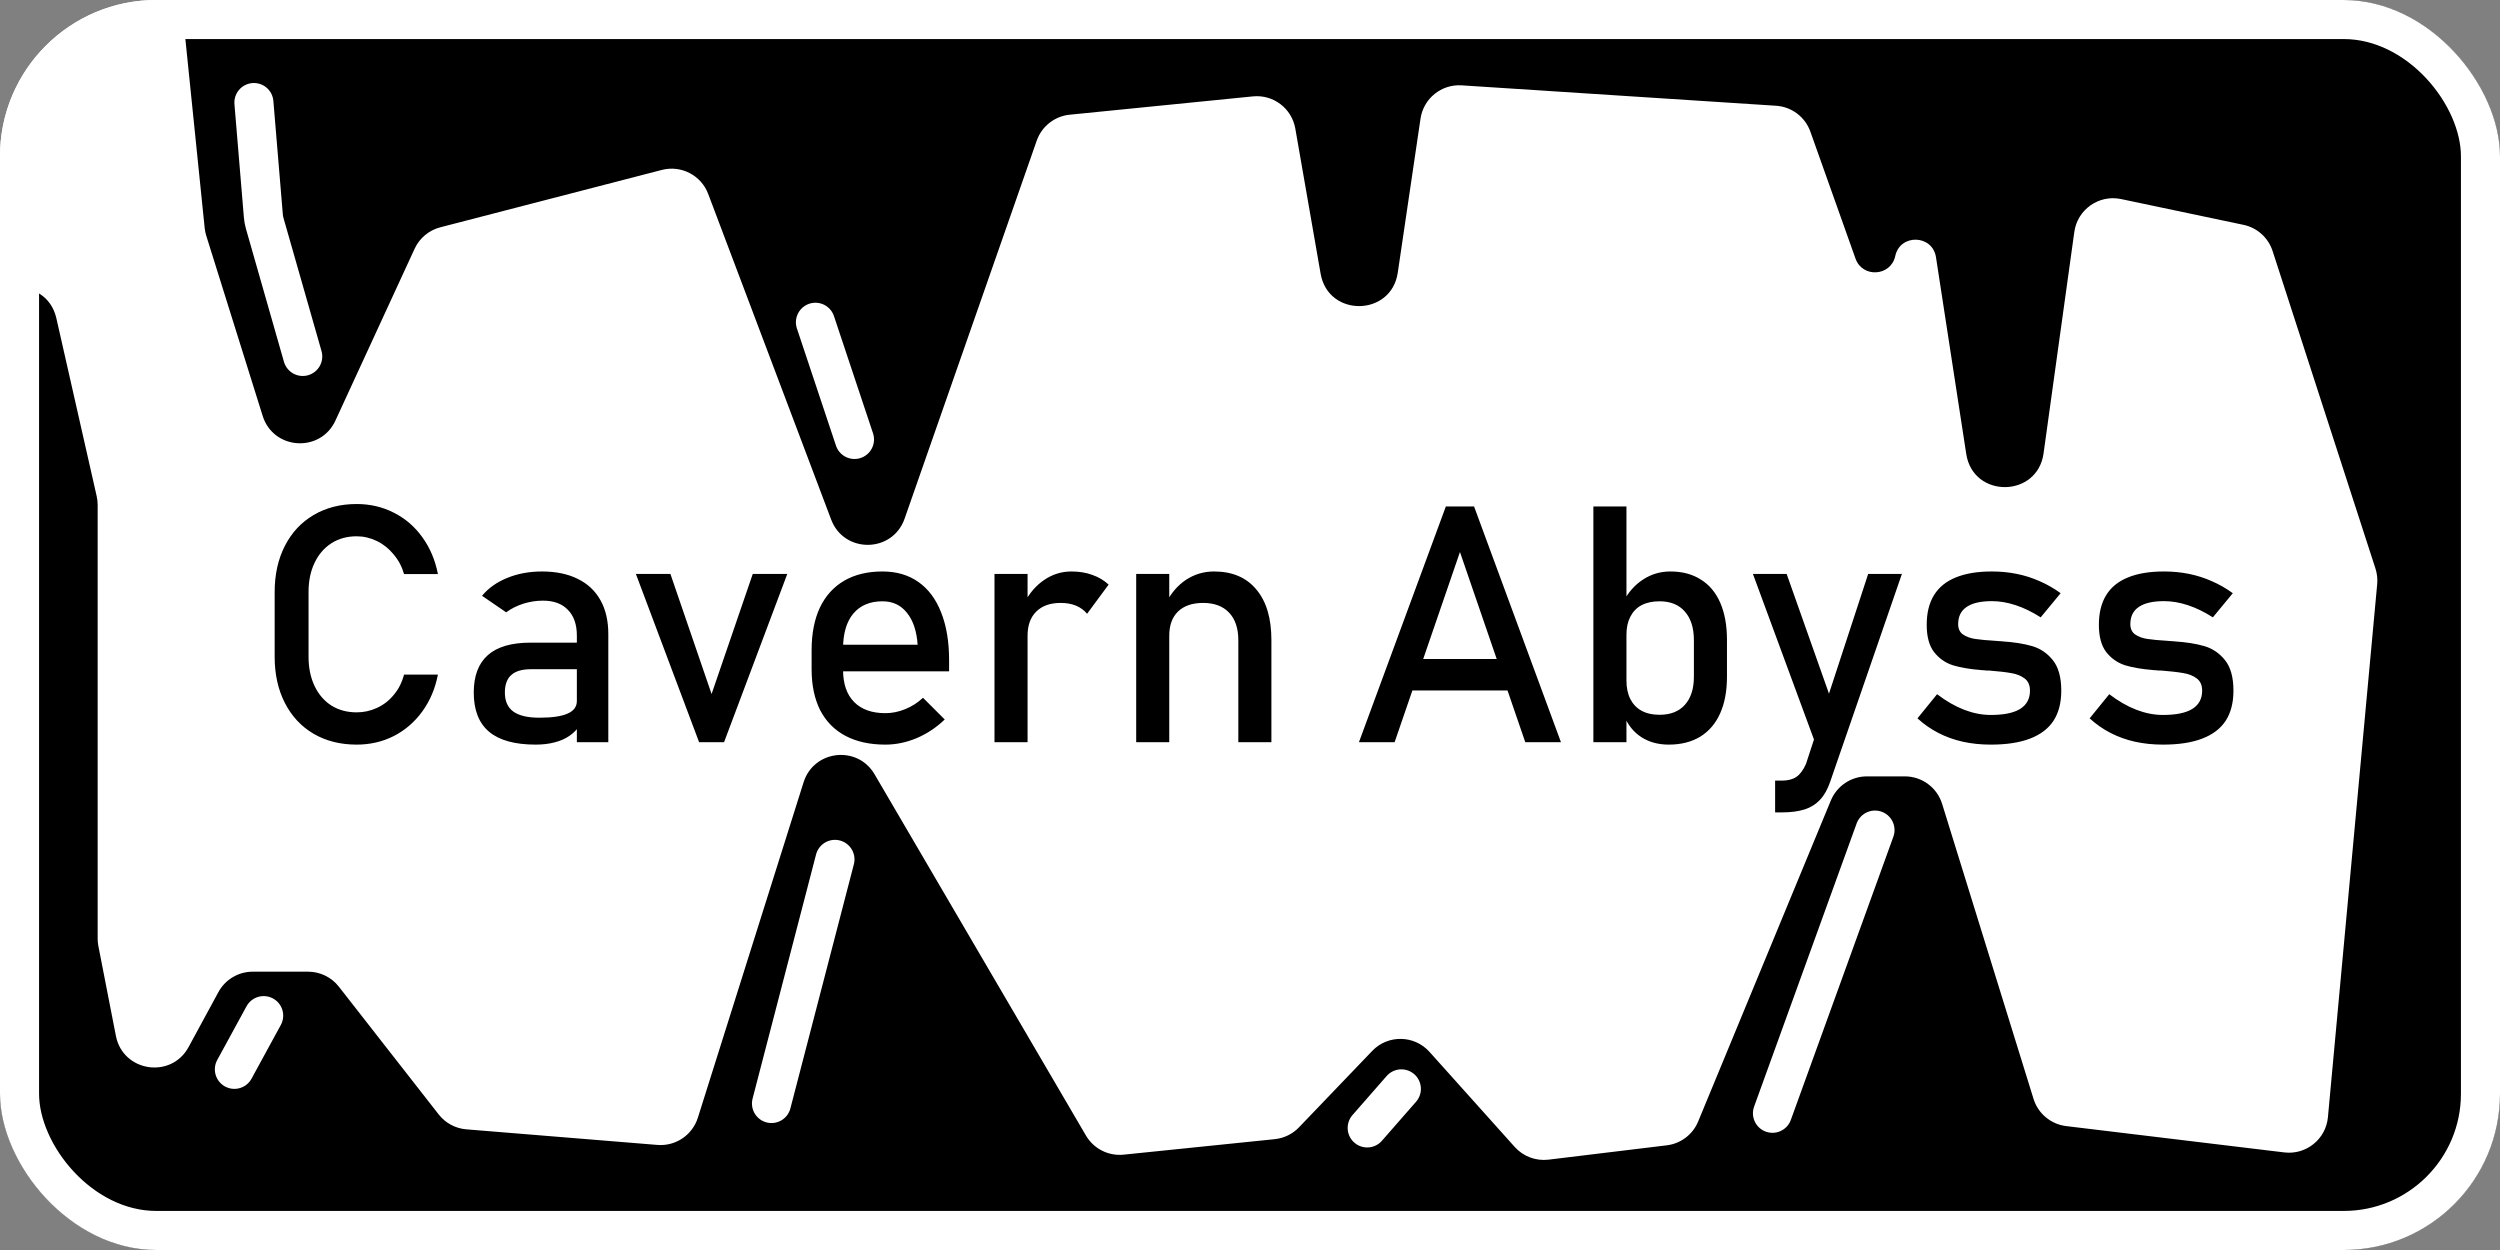 <svg width="256" height="128" viewBox="0 0 256 128" fill="none" xmlns="http://www.w3.org/2000/svg">
<rect x="0" y="0" width="256" height="128" fill="#808080" stroke="none"/>
<g clip-path="url(#clip0_79_384)">
<rect width="256" height="128" rx="16" fill="white"/>
<path d="M36.525 76.249C34.854 76.249 33.382 75.878 32.109 75.137C30.848 74.395 29.868 73.344 29.171 71.982C28.474 70.621 28.125 69.044 28.125 67.251V60.627C28.125 58.834 28.474 57.257 29.171 55.895C29.868 54.534 30.848 53.483 32.109 52.741C33.382 51.989 34.854 51.612 36.525 51.612C37.909 51.612 39.182 51.911 40.344 52.509C41.506 53.095 42.474 53.931 43.249 55.016C44.035 56.1 44.566 57.356 44.843 58.784H41.373C41.163 58.032 40.809 57.362 40.31 56.775C39.824 56.178 39.248 55.718 38.584 55.398C37.92 55.077 37.234 54.916 36.525 54.916C35.54 54.916 34.677 55.154 33.935 55.63C33.194 56.106 32.618 56.775 32.209 57.639C31.799 58.491 31.595 59.487 31.595 60.627V67.251C31.595 68.38 31.799 69.376 32.209 70.239C32.618 71.103 33.194 71.772 33.935 72.248C34.677 72.713 35.54 72.945 36.525 72.945C37.245 72.945 37.931 72.796 38.584 72.497C39.248 72.198 39.824 71.755 40.31 71.169C40.809 70.582 41.163 69.885 41.373 69.077H44.843C44.566 70.505 44.035 71.761 43.249 72.846C42.463 73.93 41.489 74.772 40.327 75.369C39.165 75.956 37.898 76.249 36.525 76.249ZM59.07 65.076C59.07 63.947 58.766 63.073 58.157 62.453C57.56 61.822 56.707 61.507 55.601 61.507C54.914 61.507 54.239 61.612 53.575 61.822C52.922 62.033 52.341 62.326 51.832 62.702L49.358 61.009C50.011 60.223 50.869 59.614 51.932 59.183C53.005 58.74 54.195 58.519 55.501 58.519C56.929 58.519 58.152 58.773 59.17 59.282C60.188 59.78 60.963 60.511 61.494 61.474C62.025 62.425 62.291 63.577 62.291 64.927V76H59.07V65.076ZM54.853 76.249C52.728 76.249 51.14 75.812 50.089 74.938C49.037 74.052 48.512 72.713 48.512 70.92C48.512 69.216 48.993 67.937 49.956 67.085C50.919 66.233 52.374 65.807 54.322 65.807H59.22L59.452 68.529H54.339C53.453 68.529 52.789 68.728 52.347 69.127C51.915 69.514 51.699 70.112 51.699 70.92C51.699 71.794 51.987 72.442 52.562 72.862C53.149 73.283 54.035 73.493 55.219 73.493C56.514 73.493 57.477 73.355 58.107 73.078C58.749 72.801 59.07 72.37 59.07 71.783L59.419 74.207C59.12 74.672 58.749 75.054 58.307 75.353C57.875 75.651 57.371 75.873 56.796 76.017C56.22 76.171 55.573 76.249 54.853 76.249ZM77.083 58.768H80.619L74.144 76H71.588L65.113 58.768H68.649L72.866 71.069L77.083 58.768ZM90.663 76.249C89.069 76.249 87.708 75.95 86.579 75.353C85.45 74.755 84.587 73.88 83.989 72.73C83.403 71.567 83.109 70.167 83.109 68.529V66.587C83.109 64.882 83.392 63.427 83.956 62.221C84.532 61.014 85.362 60.096 86.446 59.465C87.531 58.834 88.837 58.519 90.364 58.519C91.803 58.519 93.032 58.878 94.05 59.598C95.068 60.317 95.843 61.357 96.374 62.719C96.916 64.08 97.188 65.713 97.188 67.616V68.745H85.566V66.022H93.967C93.867 64.617 93.502 63.527 92.871 62.752C92.251 61.966 91.416 61.573 90.364 61.573C89.08 61.573 88.084 61.994 87.376 62.835C86.679 63.676 86.33 64.866 86.33 66.404V68.596C86.33 70.023 86.706 71.119 87.459 71.883C88.212 72.647 89.28 73.028 90.663 73.028C91.349 73.028 92.03 72.89 92.705 72.613C93.38 72.337 93.983 71.949 94.515 71.451L96.739 73.676C95.887 74.495 94.93 75.131 93.867 75.585C92.805 76.028 91.737 76.249 90.663 76.249ZM101.836 58.768H105.223V76H101.836V58.768ZM111.315 62.852C111.017 62.486 110.64 62.21 110.187 62.022C109.733 61.833 109.207 61.739 108.609 61.739C107.536 61.739 106.7 62.038 106.103 62.636C105.516 63.222 105.223 64.041 105.223 65.093L104.874 61.773C105.405 60.743 106.091 59.946 106.933 59.382C107.774 58.806 108.703 58.519 109.722 58.519C110.507 58.519 111.216 58.635 111.847 58.867C112.489 59.089 113.048 59.421 113.523 59.863L111.315 62.852ZM116.346 58.768H119.732V76H116.346V58.768ZM126.805 65.558C126.805 64.34 126.489 63.399 125.858 62.735C125.228 62.071 124.342 61.739 123.202 61.739C122.095 61.739 121.238 62.033 120.629 62.619C120.031 63.206 119.732 64.03 119.732 65.093L119.384 61.773C119.915 60.732 120.607 59.93 121.459 59.365C122.322 58.801 123.274 58.519 124.314 58.519C126.185 58.519 127.629 59.133 128.647 60.361C129.677 61.579 130.191 63.305 130.191 65.541V76H126.805V65.558ZM148.055 51.861H150.943L159.842 76H156.189L149.499 56.526L142.809 76H139.156L148.055 51.861ZM143.257 67.483H155.957V70.704H143.257V67.483ZM170.882 76.249C169.808 76.249 168.873 75.995 168.076 75.485C167.279 74.965 166.693 74.235 166.316 73.294L166.549 69.691C166.549 70.433 166.682 71.064 166.947 71.584C167.213 72.104 167.595 72.503 168.093 72.779C168.602 73.056 169.216 73.194 169.936 73.194C171.053 73.194 171.917 72.857 172.525 72.182C173.145 71.495 173.455 70.533 173.455 69.293V65.558C173.455 64.296 173.145 63.316 172.525 62.619C171.917 61.922 171.053 61.573 169.936 61.573C169.216 61.573 168.602 61.706 168.093 61.972C167.595 62.237 167.213 62.63 166.947 63.15C166.682 63.66 166.549 64.274 166.549 64.993L166.2 61.673C166.72 60.666 167.401 59.891 168.242 59.349C169.083 58.795 170.019 58.519 171.048 58.519C172.265 58.519 173.306 58.795 174.169 59.349C175.043 59.891 175.707 60.688 176.161 61.739C176.615 62.791 176.842 64.058 176.842 65.541V69.293C176.842 70.754 176.609 72.005 176.145 73.045C175.68 74.085 174.999 74.882 174.103 75.436C173.206 75.978 172.132 76.249 170.882 76.249ZM163.162 51.861H166.549V76H163.162V51.861ZM194.755 58.768L187.417 80.034C187.151 80.82 186.803 81.44 186.371 81.894C185.939 82.358 185.408 82.69 184.777 82.89C184.146 83.089 183.372 83.189 182.453 83.189H181.772V79.935H182.453C183.084 79.935 183.582 79.807 183.947 79.553C184.324 79.298 184.65 78.861 184.927 78.241L191.302 58.768H194.755ZM179.498 58.768H182.951L188.247 73.742L186.371 77.411L179.498 58.768ZM203.853 76.249C202.834 76.249 201.877 76.149 200.98 75.95C200.095 75.751 199.265 75.452 198.49 75.054C197.715 74.655 197.002 74.157 196.349 73.56L198.357 71.086C199.287 71.794 200.211 72.326 201.13 72.68C202.049 73.034 202.956 73.211 203.853 73.211C205.192 73.211 206.193 73.006 206.857 72.597C207.533 72.176 207.87 71.551 207.87 70.721C207.87 70.167 207.688 69.752 207.322 69.476C206.957 69.199 206.503 69.016 205.961 68.928C205.419 68.828 204.655 68.74 203.67 68.662C203.581 68.662 203.487 68.662 203.388 68.662C203.288 68.651 203.194 68.64 203.105 68.629C203.061 68.629 203.017 68.629 202.973 68.629C202.928 68.618 202.884 68.612 202.84 68.612C201.722 68.524 200.776 68.363 200.001 68.131C199.226 67.887 198.579 67.439 198.059 66.786C197.549 66.133 197.295 65.198 197.295 63.98C197.295 62.763 197.544 61.75 198.042 60.942C198.54 60.134 199.282 59.531 200.267 59.133C201.252 58.723 202.486 58.519 203.969 58.519C204.865 58.519 205.717 58.602 206.525 58.768C207.344 58.934 208.125 59.183 208.866 59.515C209.608 59.836 210.322 60.245 211.008 60.743L208.966 63.217C208.103 62.663 207.25 62.248 206.409 61.972C205.579 61.695 204.766 61.557 203.969 61.557C202.818 61.557 201.954 61.756 201.379 62.154C200.803 62.542 200.516 63.128 200.516 63.914C200.516 64.379 200.676 64.728 200.997 64.96C201.329 65.192 201.744 65.347 202.242 65.425C202.74 65.502 203.449 65.569 204.367 65.624C204.434 65.635 204.5 65.641 204.566 65.641C204.644 65.641 204.721 65.646 204.799 65.657C204.832 65.657 204.865 65.657 204.898 65.657C204.932 65.657 204.965 65.663 204.998 65.674C206.204 65.751 207.228 65.912 208.069 66.155C208.922 66.399 209.635 66.88 210.211 67.6C210.786 68.319 211.074 69.359 211.074 70.721C211.074 71.96 210.809 72.99 210.277 73.809C209.746 74.617 208.944 75.225 207.87 75.635C206.808 76.044 205.468 76.249 203.853 76.249ZM221.483 76.249C220.465 76.249 219.508 76.149 218.611 75.95C217.726 75.751 216.896 75.452 216.121 75.054C215.346 74.655 214.632 74.157 213.979 73.56L215.988 71.086C216.918 71.794 217.842 72.326 218.761 72.68C219.679 73.034 220.587 73.211 221.483 73.211C222.823 73.211 223.824 73.006 224.488 72.597C225.163 72.176 225.501 71.551 225.501 70.721C225.501 70.167 225.318 69.752 224.953 69.476C224.588 69.199 224.134 69.016 223.592 68.928C223.049 68.828 222.286 68.74 221.301 68.662C221.212 68.662 221.118 68.662 221.019 68.662C220.919 68.651 220.825 68.64 220.736 68.629C220.692 68.629 220.648 68.629 220.604 68.629C220.559 68.618 220.515 68.612 220.471 68.612C219.353 68.524 218.407 68.363 217.632 68.131C216.857 67.887 216.21 67.439 215.689 66.786C215.18 66.133 214.926 65.198 214.926 63.98C214.926 62.763 215.175 61.75 215.673 60.942C216.171 60.134 216.912 59.531 217.897 59.133C218.882 58.723 220.117 58.519 221.6 58.519C222.496 58.519 223.348 58.602 224.156 58.768C224.975 58.934 225.756 59.183 226.497 59.515C227.239 59.836 227.952 60.245 228.639 60.743L226.597 63.217C225.733 62.663 224.881 62.248 224.04 61.972C223.21 61.695 222.396 61.557 221.6 61.557C220.449 61.557 219.585 61.756 219.01 62.154C218.434 62.542 218.146 63.128 218.146 63.914C218.146 64.379 218.307 64.728 218.628 64.96C218.96 65.192 219.375 65.347 219.873 65.425C220.371 65.502 221.079 65.569 221.998 65.624C222.064 65.635 222.131 65.641 222.197 65.641C222.275 65.641 222.352 65.646 222.43 65.657C222.463 65.657 222.496 65.657 222.529 65.657C222.562 65.657 222.596 65.663 222.629 65.674C223.835 65.751 224.859 65.912 225.7 66.155C226.552 66.399 227.266 66.88 227.842 67.6C228.417 68.319 228.705 69.359 228.705 70.721C228.705 71.96 228.439 72.99 227.908 73.809C227.377 74.617 226.575 75.225 225.501 75.635C224.438 76.044 223.099 76.249 221.483 76.249Z" fill="black"/>
<path d="M17.962 -5.982L20.959 23.348C20.986 23.615 21.041 23.879 21.121 24.136L26.897 42.588C27.991 46.082 32.815 46.392 34.347 43.067L42.456 25.473C42.959 24.382 43.924 23.576 45.086 23.275L67.774 17.4C69.751 16.888 71.797 17.948 72.519 19.859L85.112 53.206C86.432 56.701 91.398 56.64 92.63 53.113L106.159 14.407C106.672 12.939 107.989 11.901 109.537 11.746L128.3 9.87C130.386 9.661 132.279 11.098 132.639 13.163L135.232 28.032C136.013 32.507 142.466 32.423 143.13 27.929L145.461 12.146C145.766 10.086 147.6 8.604 149.678 8.739L181.872 10.829C183.467 10.933 184.847 11.975 185.382 13.481L190.003 26.478C190.719 28.49 193.624 28.303 194.075 26.215C194.572 23.915 197.887 24.015 198.245 26.341L201.344 46.488C202.045 51.044 208.626 50.996 209.26 46.43L212.41 23.747C212.729 21.451 214.927 19.906 217.196 20.383L229.733 23.023C231.135 23.318 232.272 24.341 232.714 25.704L243.247 58.218C243.414 58.734 243.474 59.279 243.424 59.819L238.379 114.404C238.171 116.647 236.153 118.277 233.916 118.007L211.574 115.311C210.008 115.122 208.699 114.03 208.233 112.523L198.873 82.316C198.354 80.641 196.805 79.5 195.052 79.5H191.175C189.556 79.5 188.097 80.476 187.478 81.972L173.893 114.838C173.342 116.174 172.112 117.108 170.678 117.281L158.569 118.749C157.272 118.906 155.981 118.421 155.109 117.449L146.381 107.713C144.826 105.979 142.125 105.934 140.514 107.615L133.017 115.438C132.361 116.124 131.482 116.553 130.537 116.65L115.061 118.237C113.501 118.397 111.992 117.631 111.2 116.278L89.555 79.286C87.803 76.291 83.331 76.795 82.288 80.103L71.46 114.456C70.898 116.237 69.18 117.392 67.319 117.24L47.747 115.643C46.634 115.552 45.609 114.999 44.921 114.118L34.701 101.037C33.943 100.067 32.78 99.5 31.549 99.5H25.88C24.413 99.5 23.064 100.303 22.364 101.592L19.31 107.219C17.521 110.515 12.587 109.757 11.868 106.076L10.074 96.879C10.025 96.627 10 96.371 10 96.113V51.697C10 51.4 9.967 51.104 9.901 50.813L5.775 32.603C4.731 27.996 -2.036 28.688 -2.126 33.411L-3.924 128.023C-3.966 130.223 -2.223 132.044 -0.023 132.098L256.402 138.399C258.649 138.454 260.5 136.648 260.5 134.4V-0.598C260.5 -2.768 258.769 -4.543 256.599 -4.596L22.04 -10.388C19.631 -10.447 17.717 -8.379 17.962 -5.982Z" fill="black"/>
<rect x="2" y="2" width="252" height="124" rx="14" stroke="white" stroke-width="4"/>
<path d="M192 85L181.5 114M143.5 111.5L140 115.5M85.5 88L79 113M31 36.5L27.108 22.877C27.036 22.626 26.989 22.369 26.968 22.11L26 10.5M27 104L24 109.5M83.5 33L87.5 45" stroke="white" stroke-width="4" stroke-linecap="round" stroke-linejoin="round"/>
</g>
<defs>
<clipPath id="clip0_79_384">
<rect width="256" height="128" rx="16" fill="white"/>
</clipPath>
</defs>
</svg>
